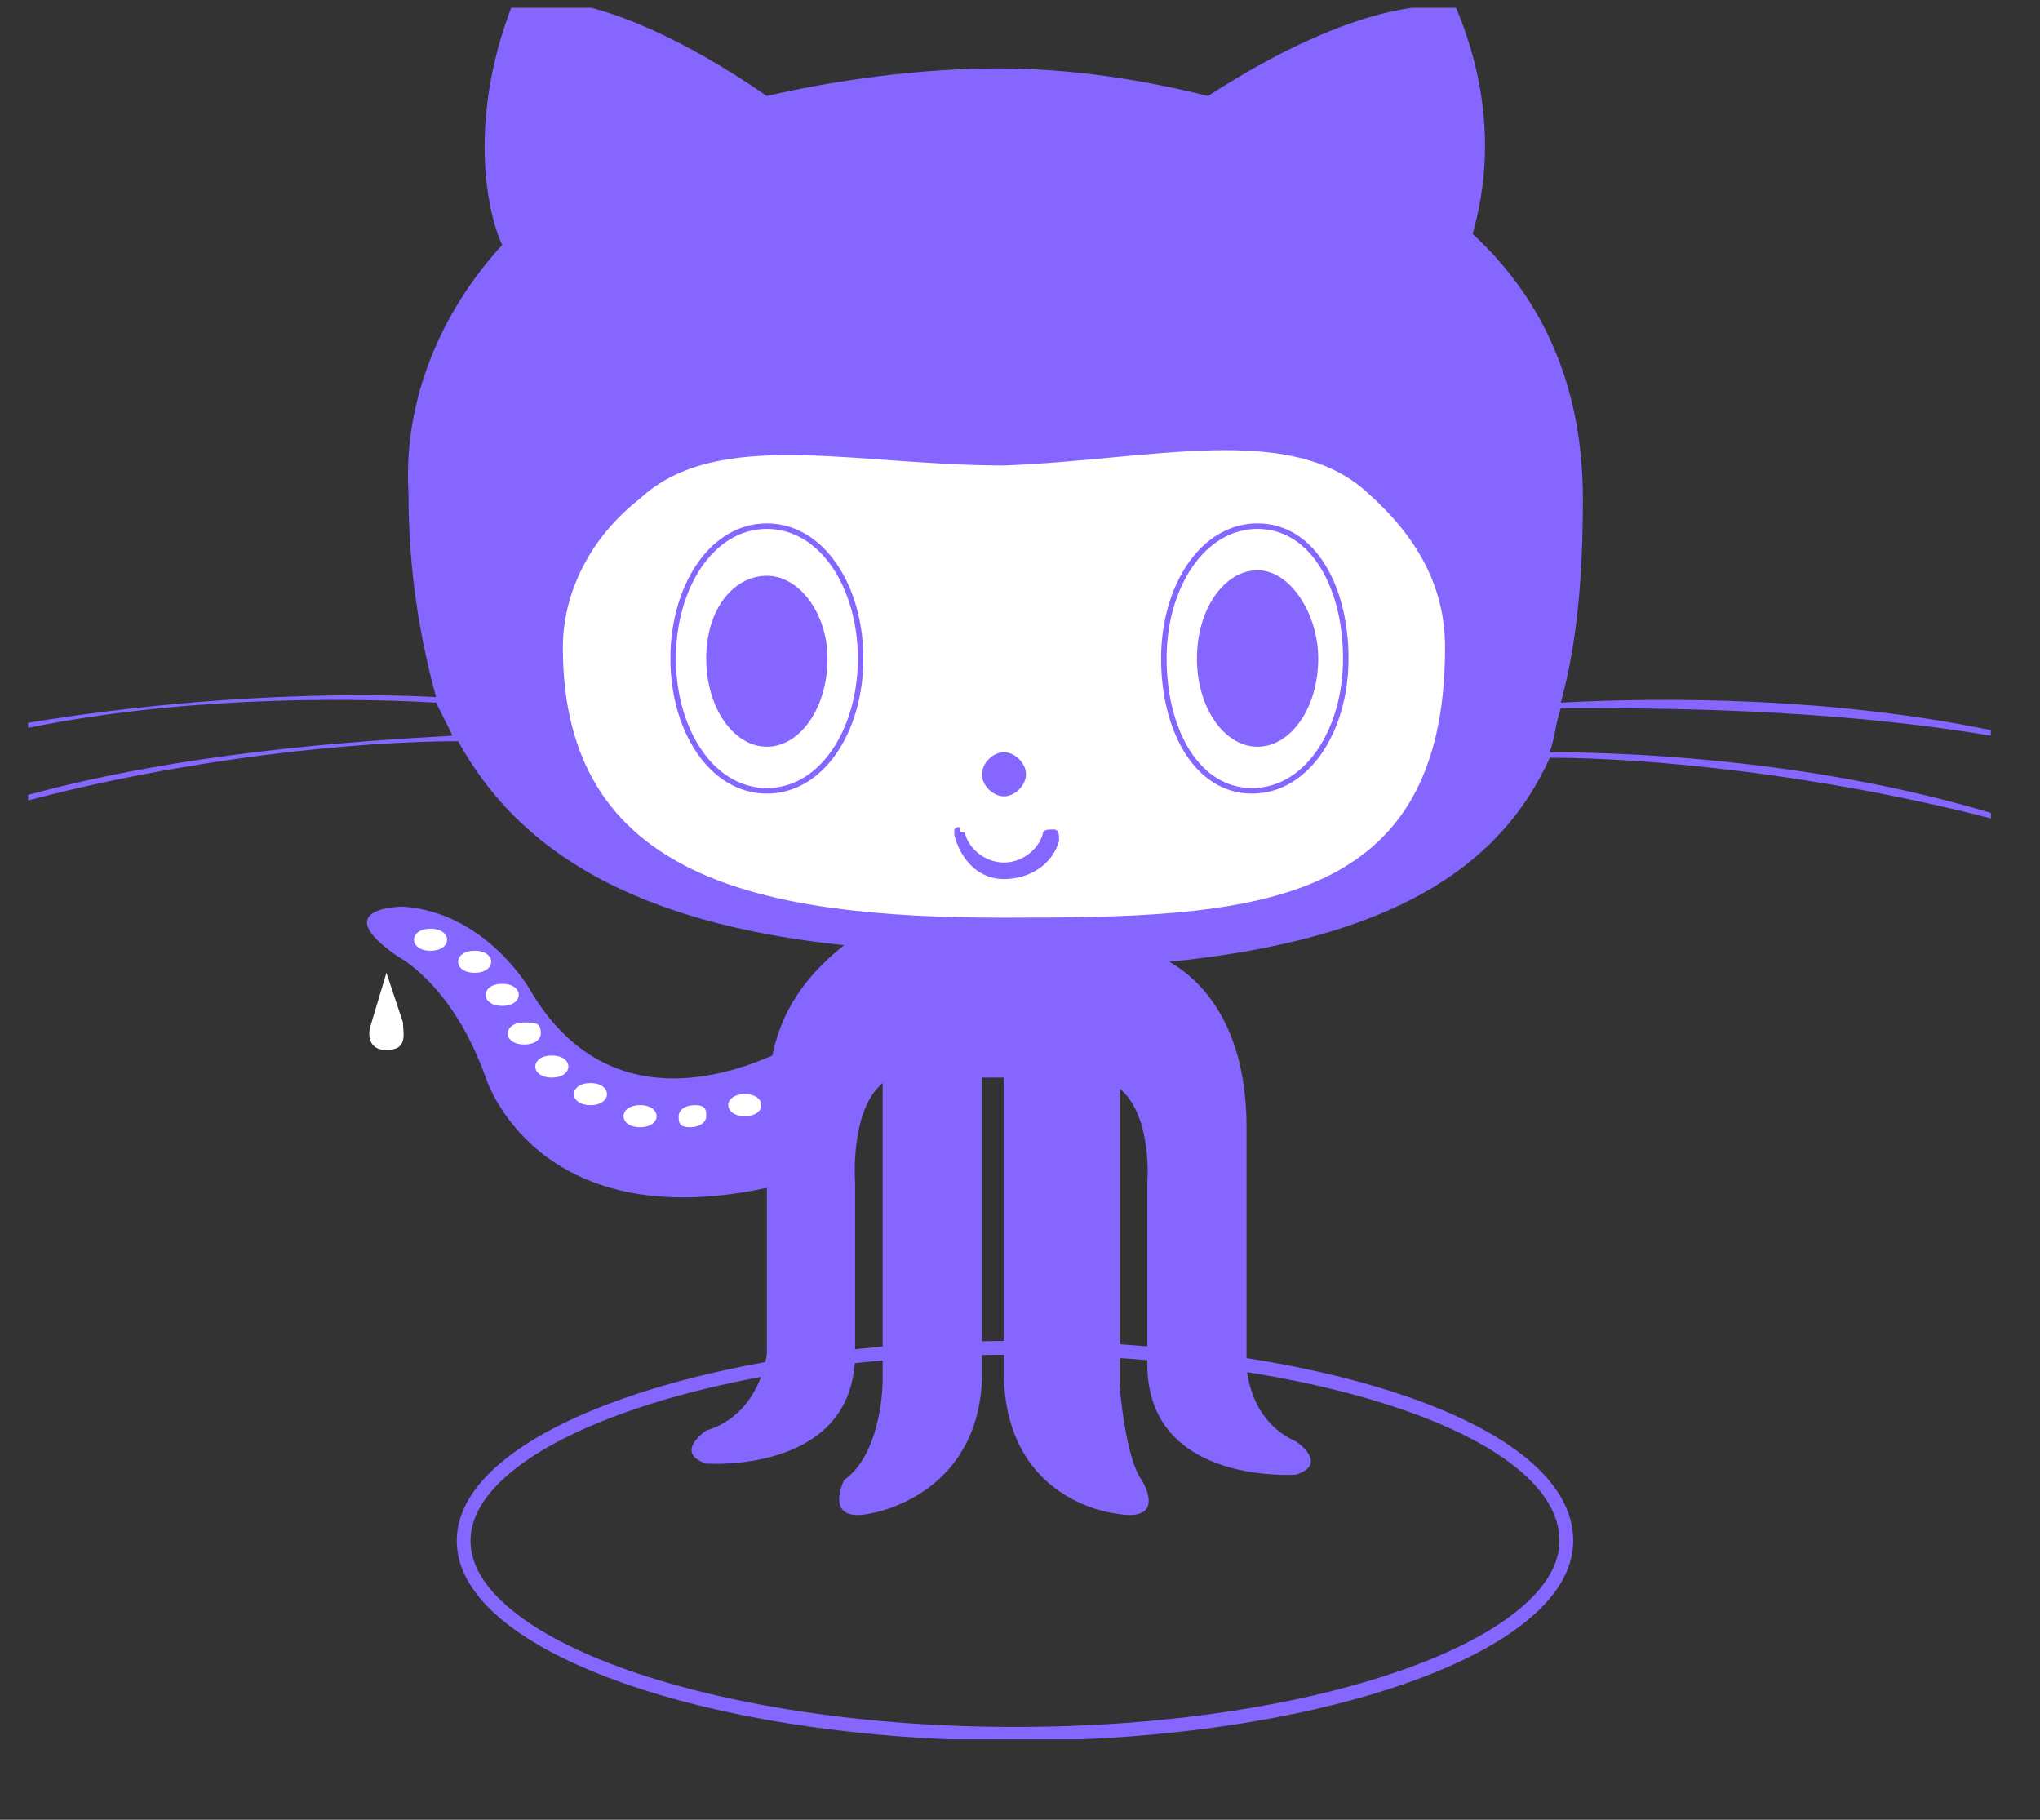 <?xml version="1.0" encoding="utf-8"?>
<!-- Generator: Adobe Illustrator 24.0.1, SVG Export Plug-In . SVG Version: 6.00 Build 0)  -->
<svg version="1.1" id="Layer_1" xmlns="http://www.w3.org/2000/svg" xmlns:xlink="http://www.w3.org/1999/xlink" x="0px" y="0px"
	 viewBox="0 0 37 33" style="enable-background:new 0 0 37 33;" xml:space="preserve">
<rect x="0" y="0" width="37" height="33" fill="#333333" stroke="none"/>
<style type="text/css">
	.st0{fill:none;stroke:#8566FF;stroke-width:0.25;stroke-miterlimit:10;}
	.st1{fill:#FFFFFF;}
	.st2{fill:#8566FF;}
	.st3{fill:none;stroke:#8566FF;stroke-width:0.1;stroke-miterlimit:10;}
</style>
<symbol  id="A" viewBox="-17.8 -15.6 35.6 31.4">
	<g>
		<g>
			<path id="C_4_" class="st0" d="M10.1,12.2c0,1.9-4.5,3.5-10,3.5s-10-1.6-10-3.5s4.5-3.5,10-3.5S10.1,10.2,10.1,12.2"/>
		</g>
		<path class="st1" d="M-11.3,1.9l-0.3,1c0,0-0.1,0.4,0.3,0.4c0.4,0,0.3-0.3,0.3-0.5L-11.3,1.9L-11.3,1.9z"/>
		<path class="st2" d="M17.8-2.4l0-0.1C14.9-3.1,11.9-3.1,10-3c0.3-1.1,0.4-2.3,0.4-3.7c0-2-0.7-3.6-2-4.8c0.2-0.7,0.5-2.2-0.3-4.1
			c0,0-1.4-0.4-4.5,1.6c-1.2-0.3-2.5-0.5-3.8-0.5c-1.4,0-2.9,0.2-4.2,0.5c-3.2-2.2-4.6-1.7-4.6-1.7c-0.9,2.3-0.4,4-0.2,4.4
			c-1.1,1.2-1.8,2.8-1.7,4.5c0,1.4,0.2,2.6,0.5,3.7c-1.8-0.1-4.7,0-7.6,0.5l0,0.1c2.8-0.6,5.8-0.6,7.6-0.5c0.1,0.2,0.2,0.4,0.3,0.6
			c-1.8,0.1-4.9,0.3-7.8,1.1l0,0.1c3-0.8,6.1-1.1,7.9-1.1c1.1,2,3.2,3.3,7,3.7c-0.5,0.4-1.1,1-1.3,2c-0.7,0.3-3,1.2-4.4-1.2
			c0,0-0.8-1.4-2.3-1.5c0,0-1.4,0-0.1,0.9c0,0,1,0.5,1.6,2.2c0,0,0.9,2.9,5.1,2v3c0,0-0.1,1.1-1.1,1.4c0,0-0.6,0.4,0,0.6
			c0,0,2.7,0.2,2.7-2V5.7c0,0-0.1-1.3,0.5-1.8v5.4c0,0,0,1.3-0.7,1.8c0,0-0.4,0.8,0.5,0.6c0,0,1.9-0.3,2-2.4l0-5.5h0.4l0,5.5
			c0.1,2.2,2,2.4,2,2.4c1,0.2,0.5-0.6,0.5-0.6C2.1,10.7,2,9.4,2,9.4V4c0.6,0.5,0.5,1.7,0.5,1.7V9c0,2.2,2.7,2,2.7,2
			c0.6-0.2,0-0.6,0-0.6C4.3,10,4.3,9,4.3,9V4.7c0-1.7-0.7-2.6-1.4-3c4-0.4,6-1.7,6.9-3.7c1.8,0,4.9,0.3,8,1.1l0-0.1
			c-3-0.9-6.2-1.1-8-1.1C9.9-2.4,9.9-2.6,10-2.9C11.8-2.9,14.8-2.9,17.8-2.4"/>
		<path class="st1" d="M6.5-6.8C7.4-6,7.9-5.1,7.9-4c0,4.8-3.6,4.9-8,4.9s-8-0.7-8-4.9c0-1,0.5-2,1.4-2.7c1.4-1.3,3.9-0.6,6.6-0.6
			C2.6-7.4,5.1-8.1,6.5-6.8"/>
		<path class="st3" d="M-2.7-3.8c0,1.3-0.7,2.4-1.7,2.4s-1.7-1.1-1.7-2.4s0.7-2.4,1.7-2.4S-2.7-5.1-2.7-3.8"/>
		<path class="st2" d="M-3.3-3.8c0,0.9-0.5,1.6-1.1,1.6s-1.1-0.7-1.1-1.6S-5-5.3-4.4-5.3S-3.3-4.6-3.3-3.8"/>
		<path class="st3" d="M6.1-3.8c0,1.3-0.7,2.4-1.7,2.4S2.8-2.5,2.8-3.8s0.7-2.4,1.7-2.4S6.1-5.1,6.1-3.8"/>
		<path class="st2" d="M5.6-3.8c0,0.9-0.5,1.6-1.1,1.6S3.4-2.9,3.4-3.8s0.5-1.6,1.1-1.6S5.6-4.6,5.6-3.8 M0.3-1.7
			c0,0.2-0.2,0.4-0.4,0.4s-0.4-0.2-0.4-0.4s0.2-0.4,0.4-0.4S0.3-1.9,0.3-1.7 M-1-0.6c0,0,0-0.1,0-0.1s0.1-0.1,0.1,0s0.1,0,0.1,0.1
			c0.1,0.3,0.4,0.5,0.7,0.5s0.6-0.2,0.7-0.5c0-0.1,0.1-0.1,0.2-0.1s0.1,0.1,0.1,0.2c-0.1,0.4-0.5,0.7-1,0.7S-0.9-0.2-1-0.6"/>
		<g>
			<path class="st1" d="M-10.2,1.3c0,0.1-0.1,0.2-0.3,0.2s-0.3-0.1-0.3-0.2s0.1-0.2,0.3-0.2S-10.2,1.2-10.2,1.3 M-9.4,1.7
				c0,0.1-0.1,0.2-0.3,0.2S-10,1.8-10,1.7s0.1-0.2,0.3-0.2S-9.4,1.6-9.4,1.7 M-8.9,2.3c0,0.1-0.1,0.2-0.3,0.2s-0.3-0.1-0.3-0.2
				s0.1-0.2,0.3-0.2S-8.9,2.2-8.9,2.3 M-8.5,3c0,0.1-0.1,0.2-0.3,0.2S-9.1,3.1-9.1,3s0.1-0.2,0.3-0.2S-8.5,2.8-8.5,3 M-8,3.6
				c0,0.1-0.1,0.2-0.3,0.2s-0.3-0.1-0.3-0.2s0.1-0.2,0.3-0.2S-8,3.5-8,3.6 M-7.3,4.1c0,0.1-0.1,0.2-0.3,0.2s-0.3-0.1-0.3-0.2
				s0.1-0.2,0.3-0.2S-7.3,4-7.3,4.1"/>
			<g>
				<path id="D_6_" class="st1" d="M-6.4,4.5c0,0.1-0.1,0.2-0.3,0.2S-7,4.6-7,4.5s0.1-0.2,0.3-0.2S-6.4,4.4-6.4,4.5"/>
			</g>
			<g>
				<path id="D_5_" class="st1" d="M-5.5,4.5c0,0.1-0.1,0.2-0.3,0.2S-6,4.6-6,4.5s0.1-0.2,0.3-0.2S-5.5,4.4-5.5,4.5"/>
			</g>
			<path class="st1" d="M-4.5,4.3c0,0.1-0.1,0.2-0.3,0.2s-0.3-0.1-0.3-0.2S-5,4.1-4.8,4.1S-4.5,4.2-4.5,4.3"/>
		</g>
	</g>
</symbol>
<use xlink:href="#A"  width="35.6" height="31.4" id="XMLID_1_" x="-17.8" y="-15.6" transform="matrix(1 0 0 1 18.309 15.741)" style="overflow:visible;"/>
</svg>

